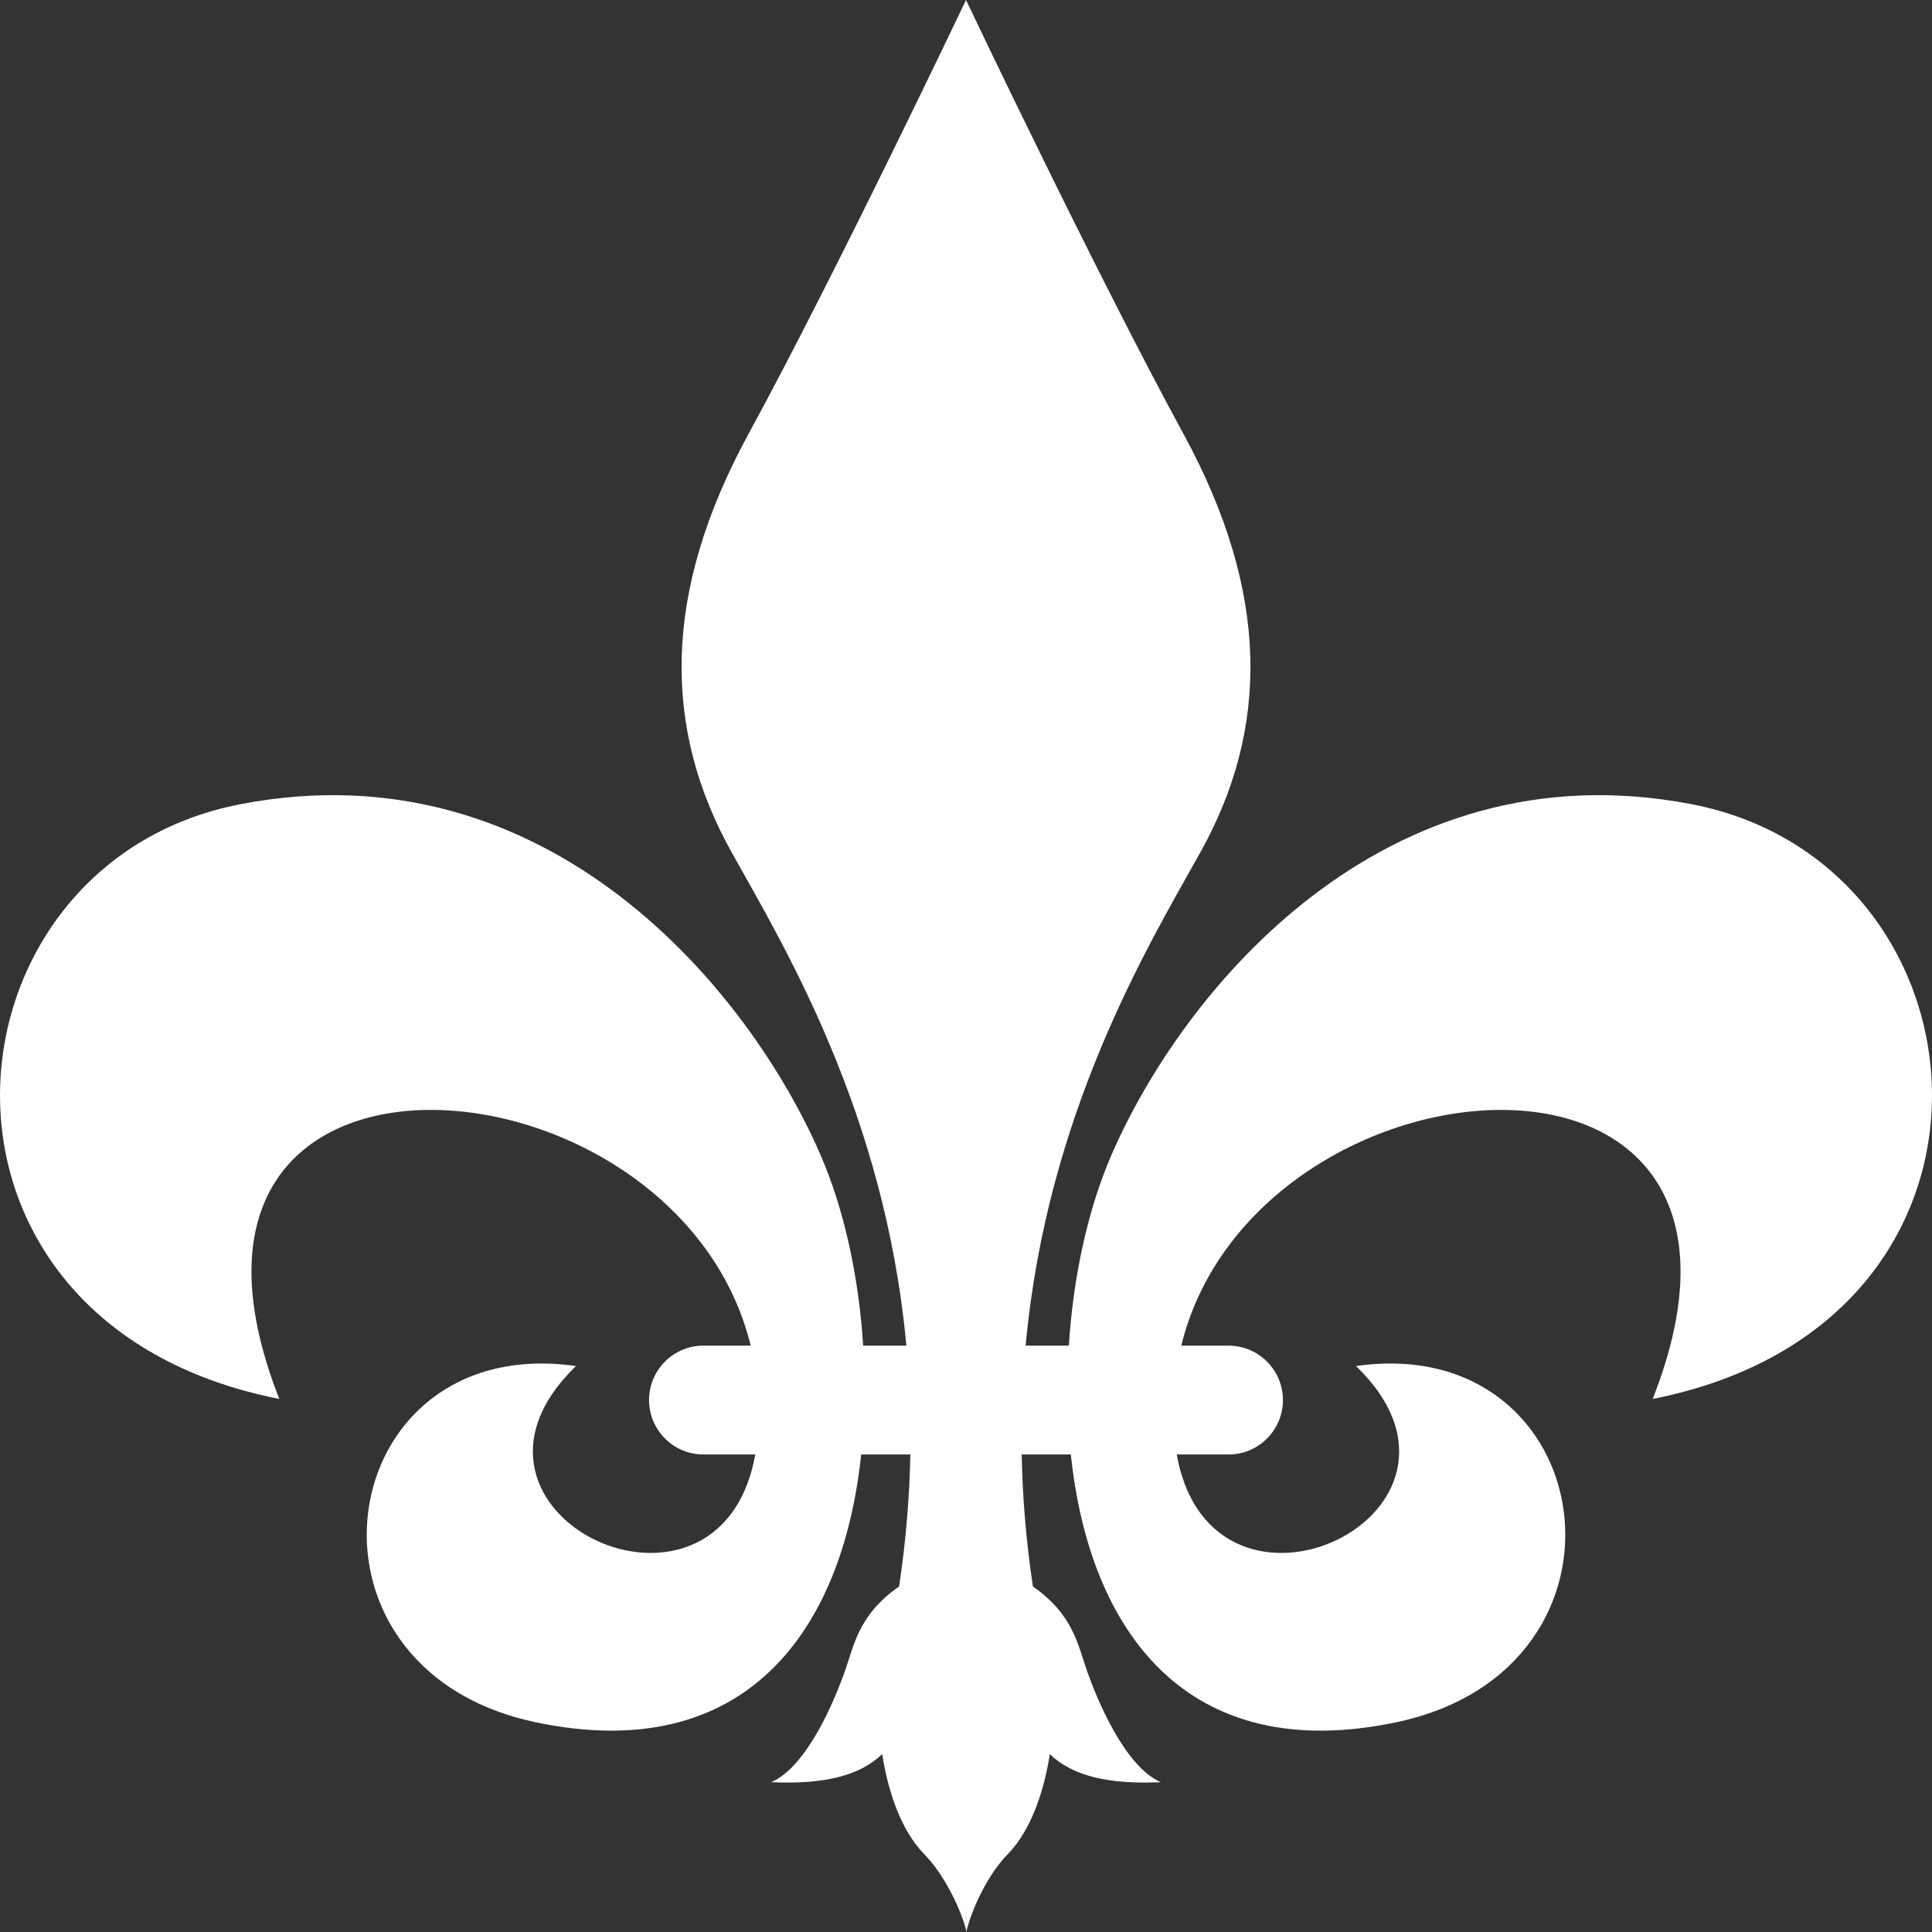 <svg width="35" height="35" viewBox="0 0 35 35" fill="none" xmlns="http://www.w3.org/2000/svg">
<rect x="0" y="0" width="35" height="35" fill="#333333" stroke="none"/>
<path fill-rule="evenodd" clip-rule="evenodd" d="M17.5 0C17.5 0 15.138 4.967 13.56 7.861C11.983 10.755 12.01 13.214 13.26 15.451C14.21 17.151 16.03 20.16 16.42 24.378H15.637C15.559 23.136 15.295 21.918 14.868 20.93C13.58 17.953 9.943 13.499 4.365 14.567C-1.213 15.634 -1.928 23.968 5.06 25.343C2.216 18.119 12.267 18.927 13.6 24.378H12.739C12.2 24.378 11.758 24.821 11.758 25.363C11.758 25.905 12.2 26.349 12.739 26.349H13.682C13.039 29.952 7.682 27.413 10.434 24.747C6.007 24.117 5.069 30.23 9.713 31.202C13.492 31.993 15.264 29.56 15.601 26.349H16.492C16.477 27.112 16.413 27.91 16.288 28.74C15.553 29.253 15.475 29.799 15.303 30.283C15.132 30.767 14.633 31.999 13.971 32.286C14.903 32.328 15.565 32.18 15.982 31.777C16.072 32.369 16.292 33.128 16.742 33.588C17.192 34.048 17.476 34.795 17.508 35C17.51 34.863 17.508 34.708 17.503 34.538C17.505 34.707 17.506 34.864 17.508 35C17.541 34.795 17.808 34.048 18.258 33.588C18.708 33.128 18.928 32.369 19.018 31.777C19.435 32.18 20.097 32.328 21.029 32.286C20.367 31.999 19.868 30.767 19.697 30.283C19.525 29.799 19.447 29.253 18.712 28.74C18.587 27.91 18.523 27.112 18.509 26.349H19.399C19.736 29.56 21.508 31.993 25.287 31.202C29.931 30.23 28.993 24.117 24.566 24.747C27.318 27.413 21.961 29.952 21.318 26.349H22.261C22.8 26.349 23.242 25.905 23.242 25.363C23.242 24.821 22.8 24.378 22.261 24.378H21.4C22.733 18.927 32.784 18.119 29.94 25.343C36.928 23.968 36.213 15.634 30.635 14.567C25.057 13.499 21.42 17.953 20.132 20.93C19.705 21.918 19.442 23.136 19.363 24.378H18.58C18.97 20.16 20.79 17.151 21.74 15.451C22.991 13.214 23.017 10.755 21.44 7.861C19.862 4.967 17.5 0 17.5 0V0Z" fill="white"/>
</svg>
